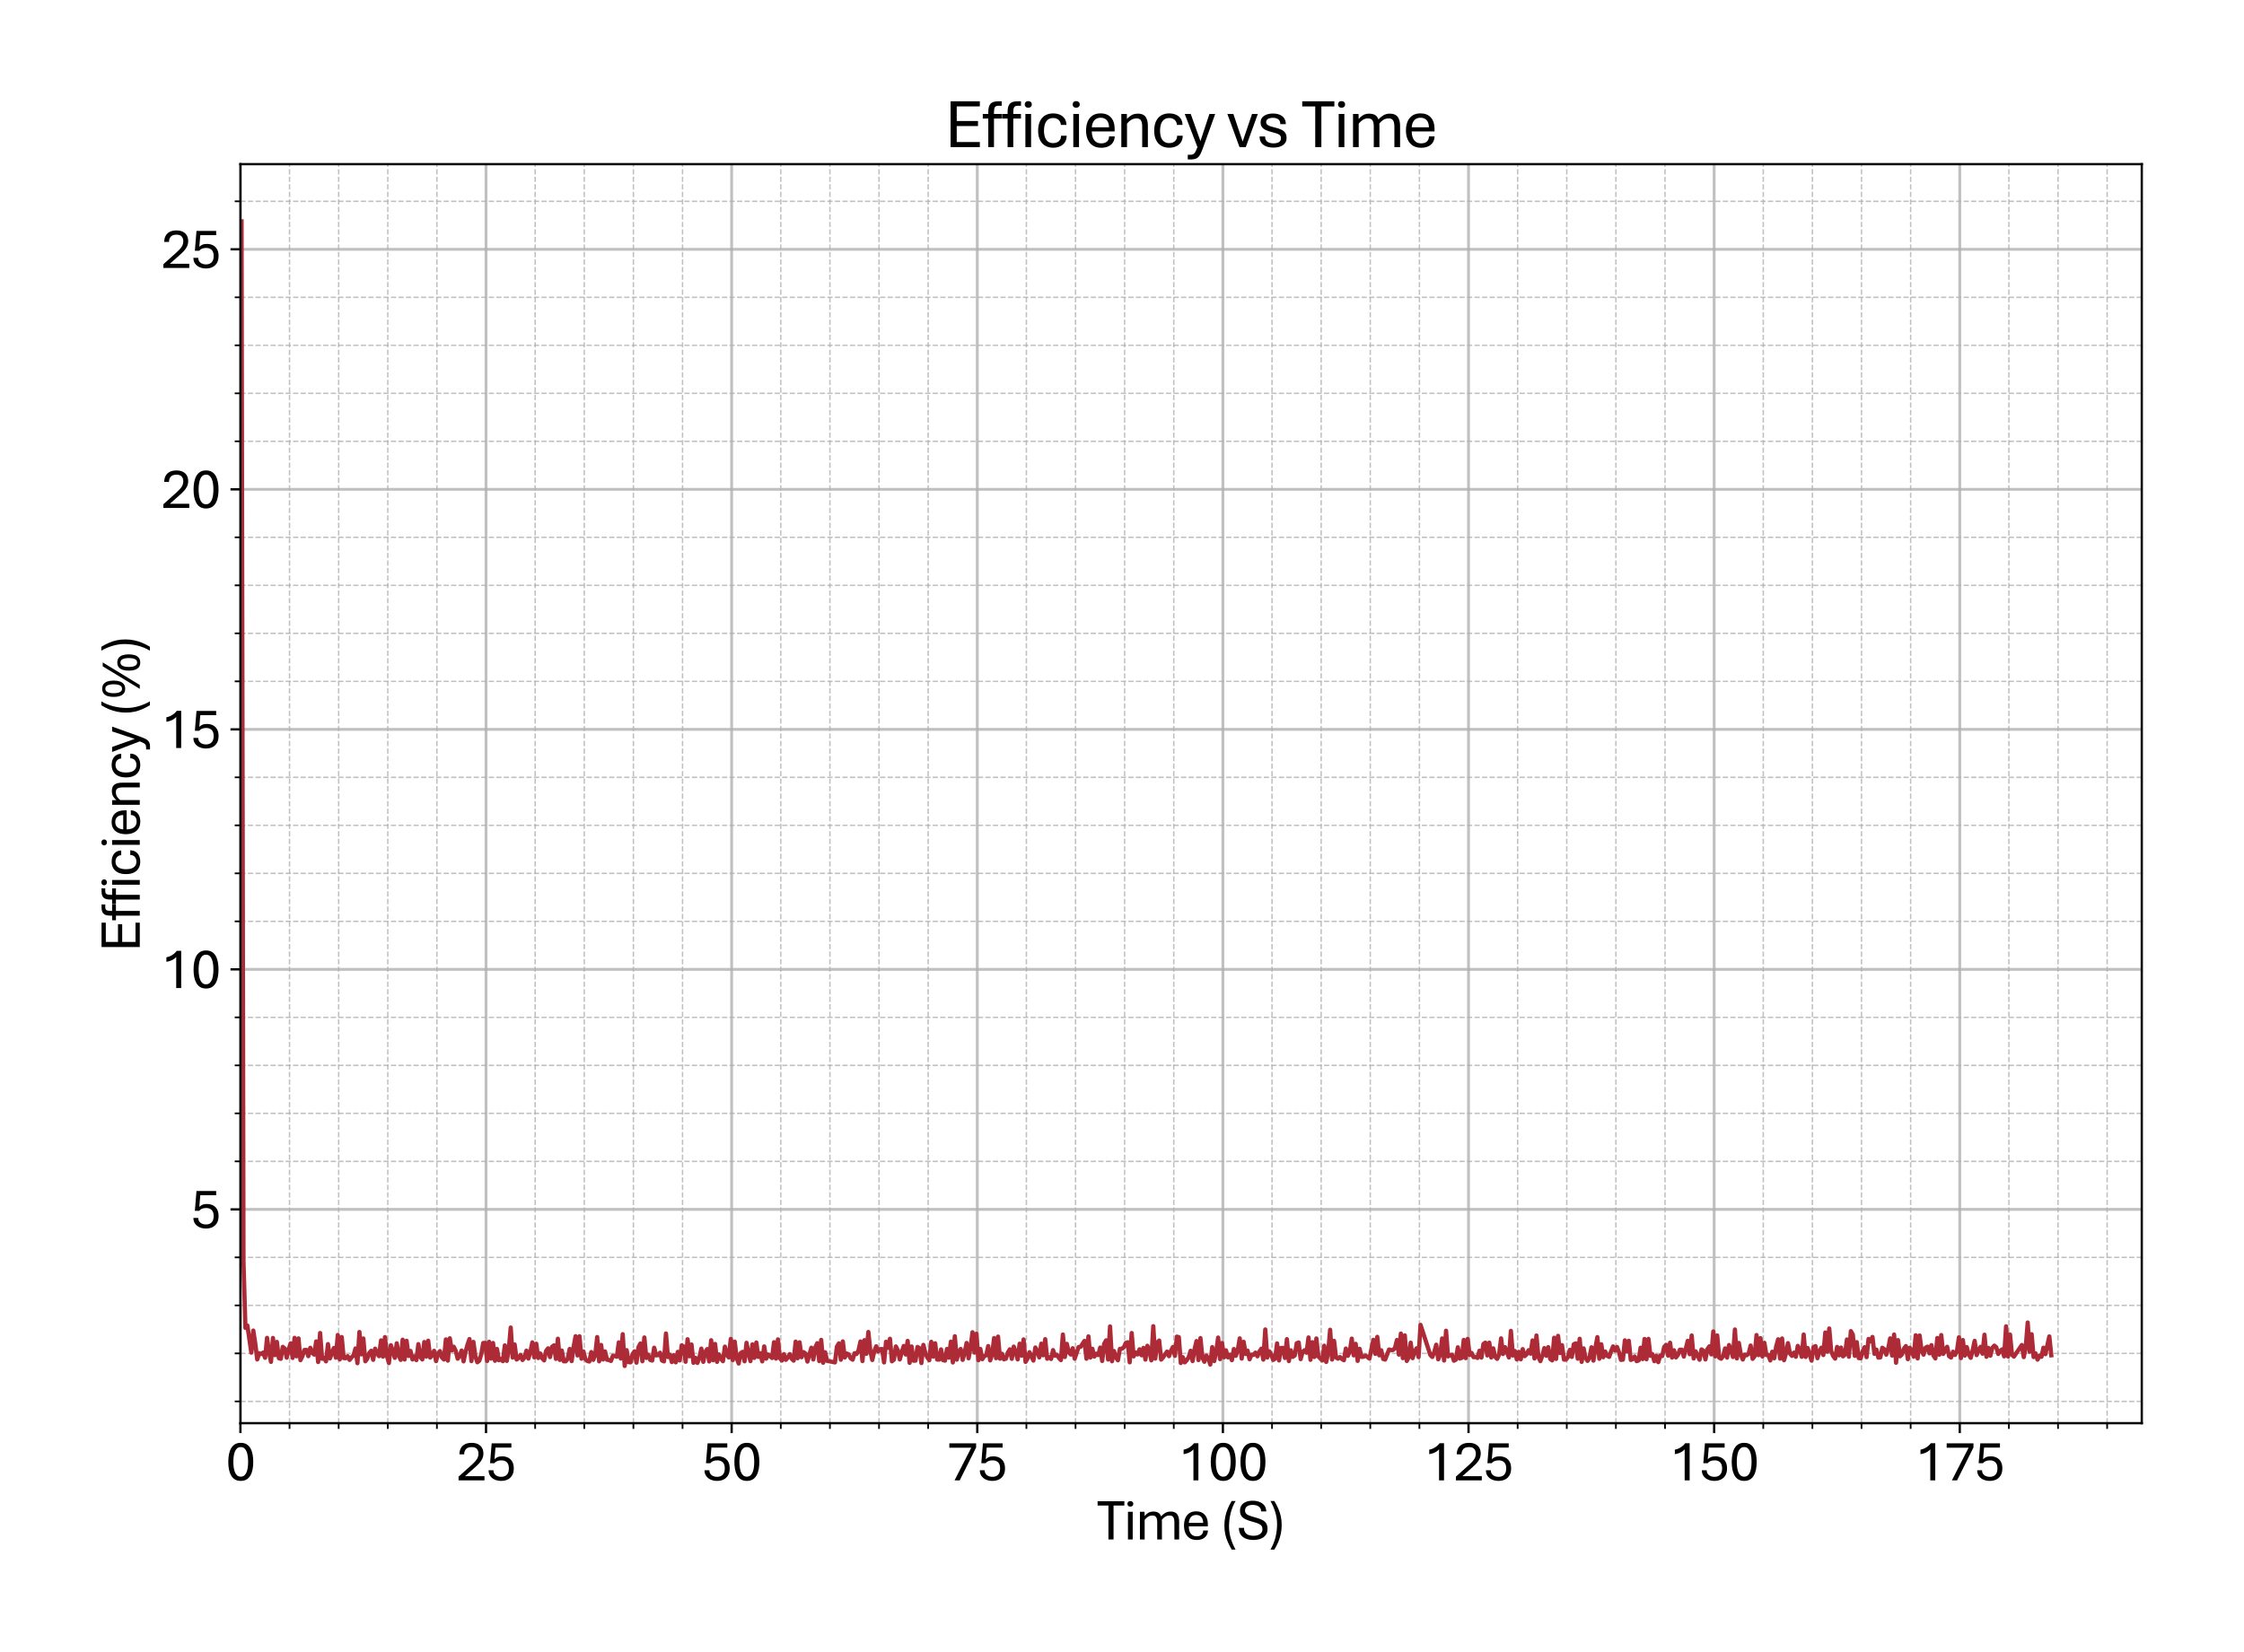 <?xml version="1.0" encoding="utf-8" standalone="no"?>
<!DOCTYPE svg PUBLIC "-//W3C//DTD SVG 1.1//EN"
  "http://www.w3.org/Graphics/SVG/1.1/DTD/svg11.dtd">
<svg xmlns:xlink="http://www.w3.org/1999/xlink" width="790.266pt" height="581.831pt" viewBox="0 0 790.266 581.831" xmlns="http://www.w3.org/2000/svg" version="1.1">
 <defs>
  <style type="text/css">*{stroke-linejoin: round; stroke-linecap: butt}</style>
 </defs>
 <g id="figure_1">
  <g id="patch_1">
   <path d="M 0 581.831 
L 790.266 581.831 
L 790.266 0 
L 0 0 
z
" style="fill: #ffffff"/>
  </g>
  <g id="axes_1">
   <g id="patch_2">
    <path d="M 84.666 501.353 
L 754.266 501.353 
L 754.266 57.833 
L 84.666 57.833 
z
" style="fill: #ffffff"/>
   </g>
   <g id="matplotlib.axis_1">
    <g id="xtick_1">
     <g id="line2d_1">
      <path d="M 84.666 501.353 
L 84.666 57.833 
" clip-path="url(#p7162f0fbb1)" style="fill: none; stroke: #b0b0b0; stroke-opacity: 0.8; stroke-linecap: square"/>
     </g>
     <g id="line2d_2">
      <defs>
       <path id="mba435de5d3" d="M 0 0 
L 0 3.5 
" style="stroke: #000000; stroke-width: 0.8"/>
      </defs>
      <g>
       <use xlink:href="#mba435de5d3" x="84.666" y="501.353" style="stroke: #000000; stroke-width: 0.8"/>
      </g>
     </g>
     <g id="text_1">
      <!-- 0 -->
      <g transform="translate(79.436 521.496) scale(0.2 -0.2)">
       <defs>
        <path id="AptosDisplay-30" d="M 1672 -56 
Q 1291 -56 1028 105 
Q 766 266 605 552 
Q 444 838 372 1216 
Q 300 1594 300 2031 
Q 300 2475 372 2856 
Q 444 3238 605 3525 
Q 766 3813 1028 3973 
Q 1291 4134 1672 4134 
Q 2053 4134 2317 3975 
Q 2581 3816 2742 3527 
Q 2903 3238 2975 2858 
Q 3047 2478 3047 2038 
Q 3047 1597 2975 1217 
Q 2903 838 2742 552 
Q 2581 266 2318 105 
Q 2056 -56 1672 -56 
z
M 1672 409 
Q 1916 409 2073 550 
Q 2231 691 2322 925 
Q 2413 1159 2448 1448 
Q 2484 1738 2484 2038 
Q 2484 2338 2448 2628 
Q 2413 2919 2322 3153 
Q 2231 3388 2073 3527 
Q 1916 3666 1669 3666 
Q 1428 3666 1268 3527 
Q 1109 3388 1020 3153 
Q 931 2919 893 2628 
Q 856 2338 856 2038 
Q 856 1741 893 1450 
Q 931 1159 1020 925 
Q 1109 691 1268 550 
Q 1428 409 1672 409 
z
" transform="scale(0.016)"/>
       </defs>
       <use xlink:href="#AptosDisplay-30"/>
      </g>
     </g>
    </g>
    <g id="xtick_2">
     <g id="line2d_3">
      <path d="M 171.166 501.353 
L 171.166 57.833 
" clip-path="url(#p7162f0fbb1)" style="fill: none; stroke: #b0b0b0; stroke-opacity: 0.8; stroke-linecap: square"/>
     </g>
     <g id="line2d_4">
      <g>
       <use xlink:href="#mba435de5d3" x="171.166" y="501.353" style="stroke: #000000; stroke-width: 0.8"/>
      </g>
     </g>
     <g id="text_2">
      <!-- 25 -->
      <g transform="translate(160.707 521.496) scale(0.2 -0.2)">
       <defs>
        <path id="AptosDisplay-32" d="M 247 0 
L 247 413 
L 1725 1741 
Q 2100 2081 2269 2351 
Q 2438 2622 2438 2938 
Q 2438 3256 2263 3461 
Q 2088 3666 1691 3666 
Q 1247 3666 1055 3439 
Q 863 3213 863 2869 
L 341 2869 
Q 341 3250 491 3534 
Q 641 3819 941 3975 
Q 1241 4131 1691 4131 
Q 2103 4131 2390 3986 
Q 2678 3841 2828 3578 
Q 2978 3316 2978 2959 
Q 2978 2638 2853 2375 
Q 2728 2113 2517 1883 
Q 2306 1653 2044 1425 
L 959 463 
L 3097 463 
L 3097 0 
L 247 0 
z
" transform="scale(0.016)"/>
        <path id="AptosDisplay-35" d="M 1669 -56 
Q 1278 -56 964 83 
Q 650 222 465 483 
Q 281 744 281 1113 
L 816 1113 
Q 816 778 1055 584 
Q 1294 391 1669 391 
Q 2069 391 2291 625 
Q 2513 859 2513 1319 
Q 2513 1772 2291 1989 
Q 2069 2206 1697 2206 
Q 1409 2206 1223 2123 
Q 1038 2041 916 1894 
L 444 1894 
L 622 4078 
L 2788 4078 
L 2788 3613 
L 1041 3613 
L 931 2322 
Q 1044 2453 1251 2550 
Q 1459 2647 1775 2647 
Q 2131 2647 2420 2506 
Q 2709 2366 2881 2072 
Q 3053 1778 3053 1319 
Q 3053 863 2875 558 
Q 2697 253 2384 98 
Q 2072 -56 1669 -56 
z
" transform="scale(0.016)"/>
       </defs>
       <use xlink:href="#AptosDisplay-32"/>
       <use xlink:href="#AptosDisplay-35" x="52.295"/>
      </g>
     </g>
    </g>
    <g id="xtick_3">
     <g id="line2d_5">
      <path d="M 257.666 501.353 
L 257.666 57.833 
" clip-path="url(#p7162f0fbb1)" style="fill: none; stroke: #b0b0b0; stroke-opacity: 0.8; stroke-linecap: square"/>
     </g>
     <g id="line2d_6">
      <g>
       <use xlink:href="#mba435de5d3" x="257.666" y="501.353" style="stroke: #000000; stroke-width: 0.8"/>
      </g>
     </g>
     <g id="text_3">
      <!-- 50 -->
      <g transform="translate(247.207 521.496) scale(0.2 -0.2)">
       <use xlink:href="#AptosDisplay-35"/>
       <use xlink:href="#AptosDisplay-30" x="52.295"/>
      </g>
     </g>
    </g>
    <g id="xtick_4">
     <g id="line2d_7">
      <path d="M 344.167 501.353 
L 344.167 57.833 
" clip-path="url(#p7162f0fbb1)" style="fill: none; stroke: #b0b0b0; stroke-opacity: 0.8; stroke-linecap: square"/>
     </g>
     <g id="line2d_8">
      <g>
       <use xlink:href="#mba435de5d3" x="344.167" y="501.353" style="stroke: #000000; stroke-width: 0.8"/>
      </g>
     </g>
     <g id="text_4">
      <!-- 75 -->
      <g transform="translate(333.707 521.496) scale(0.2 -0.2)">
       <defs>
        <path id="AptosDisplay-37" d="M 766 0 
L 2609 3600 
L 194 3600 
L 194 4078 
L 3141 4078 
L 3141 3622 
L 1334 0 
L 766 0 
z
" transform="scale(0.016)"/>
       </defs>
       <use xlink:href="#AptosDisplay-37"/>
       <use xlink:href="#AptosDisplay-35" x="52.295"/>
      </g>
     </g>
    </g>
    <g id="xtick_5">
     <g id="line2d_9">
      <path d="M 430.667 501.353 
L 430.667 57.833 
" clip-path="url(#p7162f0fbb1)" style="fill: none; stroke: #b0b0b0; stroke-opacity: 0.8; stroke-linecap: square"/>
     </g>
     <g id="line2d_10">
      <g>
       <use xlink:href="#mba435de5d3" x="430.667" y="501.353" style="stroke: #000000; stroke-width: 0.8"/>
      </g>
     </g>
     <g id="text_5">
      <!-- 100 -->
      <g transform="translate(414.978 521.496) scale(0.2 -0.2)">
       <defs>
        <path id="AptosDisplay-31" d="M 1659 0 
L 1659 3425 
Q 1575 3309 1420 3201 
Q 1266 3094 1052 3009 
Q 838 2925 578 2888 
L 578 3381 
Q 834 3425 1057 3540 
Q 1281 3656 1453 3806 
Q 1625 3956 1719 4094 
L 2206 4094 
L 2206 0 
L 1659 0 
z
" transform="scale(0.016)"/>
       </defs>
       <use xlink:href="#AptosDisplay-31"/>
       <use xlink:href="#AptosDisplay-30" x="52.295"/>
       <use xlink:href="#AptosDisplay-30" x="104.59"/>
      </g>
     </g>
    </g>
    <g id="xtick_6">
     <g id="line2d_11">
      <path d="M 517.168 501.353 
L 517.168 57.833 
" clip-path="url(#p7162f0fbb1)" style="fill: none; stroke: #b0b0b0; stroke-opacity: 0.8; stroke-linecap: square"/>
     </g>
     <g id="line2d_12">
      <g>
       <use xlink:href="#mba435de5d3" x="517.168" y="501.353" style="stroke: #000000; stroke-width: 0.8"/>
      </g>
     </g>
     <g id="text_6">
      <!-- 125 -->
      <g transform="translate(501.479 521.496) scale(0.2 -0.2)">
       <use xlink:href="#AptosDisplay-31"/>
       <use xlink:href="#AptosDisplay-32" x="52.295"/>
       <use xlink:href="#AptosDisplay-35" x="104.59"/>
      </g>
     </g>
    </g>
    <g id="xtick_7">
     <g id="line2d_13">
      <path d="M 603.668 501.353 
L 603.668 57.833 
" clip-path="url(#p7162f0fbb1)" style="fill: none; stroke: #b0b0b0; stroke-opacity: 0.8; stroke-linecap: square"/>
     </g>
     <g id="line2d_14">
      <g>
       <use xlink:href="#mba435de5d3" x="603.668" y="501.353" style="stroke: #000000; stroke-width: 0.8"/>
      </g>
     </g>
     <g id="text_7">
      <!-- 150 -->
      <g transform="translate(587.979 521.496) scale(0.2 -0.2)">
       <use xlink:href="#AptosDisplay-31"/>
       <use xlink:href="#AptosDisplay-35" x="52.295"/>
       <use xlink:href="#AptosDisplay-30" x="104.59"/>
      </g>
     </g>
    </g>
    <g id="xtick_8">
     <g id="line2d_15">
      <path d="M 690.168 501.353 
L 690.168 57.833 
" clip-path="url(#p7162f0fbb1)" style="fill: none; stroke: #b0b0b0; stroke-opacity: 0.8; stroke-linecap: square"/>
     </g>
     <g id="line2d_16">
      <g>
       <use xlink:href="#mba435de5d3" x="690.168" y="501.353" style="stroke: #000000; stroke-width: 0.8"/>
      </g>
     </g>
     <g id="text_8">
      <!-- 175 -->
      <g transform="translate(674.479 521.496) scale(0.2 -0.2)">
       <use xlink:href="#AptosDisplay-31"/>
       <use xlink:href="#AptosDisplay-37" x="52.295"/>
       <use xlink:href="#AptosDisplay-35" x="104.59"/>
      </g>
     </g>
    </g>
    <g id="xtick_9">
     <g id="line2d_17">
      <path d="M 101.966 501.353 
L 101.966 57.833 
" clip-path="url(#p7162f0fbb1)" style="fill: none; stroke-dasharray: 1.85,0.8; stroke-dashoffset: 0; stroke: #b0b0b0; stroke-opacity: 0.8; stroke-width: 0.5"/>
     </g>
     <g id="line2d_18">
      <defs>
       <path id="mb5463bbb4d" d="M 0 0 
L 0 2 
" style="stroke: #000000; stroke-width: 0.6"/>
      </defs>
      <g>
       <use xlink:href="#mb5463bbb4d" x="101.966" y="501.353" style="stroke: #000000; stroke-width: 0.6"/>
      </g>
     </g>
    </g>
    <g id="xtick_10">
     <g id="line2d_19">
      <path d="M 119.266 501.353 
L 119.266 57.833 
" clip-path="url(#p7162f0fbb1)" style="fill: none; stroke-dasharray: 1.85,0.8; stroke-dashoffset: 0; stroke: #b0b0b0; stroke-opacity: 0.8; stroke-width: 0.5"/>
     </g>
     <g id="line2d_20">
      <g>
       <use xlink:href="#mb5463bbb4d" x="119.266" y="501.353" style="stroke: #000000; stroke-width: 0.6"/>
      </g>
     </g>
    </g>
    <g id="xtick_11">
     <g id="line2d_21">
      <path d="M 136.566 501.353 
L 136.566 57.833 
" clip-path="url(#p7162f0fbb1)" style="fill: none; stroke-dasharray: 1.85,0.8; stroke-dashoffset: 0; stroke: #b0b0b0; stroke-opacity: 0.8; stroke-width: 0.5"/>
     </g>
     <g id="line2d_22">
      <g>
       <use xlink:href="#mb5463bbb4d" x="136.566" y="501.353" style="stroke: #000000; stroke-width: 0.6"/>
      </g>
     </g>
    </g>
    <g id="xtick_12">
     <g id="line2d_23">
      <path d="M 153.866 501.353 
L 153.866 57.833 
" clip-path="url(#p7162f0fbb1)" style="fill: none; stroke-dasharray: 1.85,0.8; stroke-dashoffset: 0; stroke: #b0b0b0; stroke-opacity: 0.8; stroke-width: 0.5"/>
     </g>
     <g id="line2d_24">
      <g>
       <use xlink:href="#mb5463bbb4d" x="153.866" y="501.353" style="stroke: #000000; stroke-width: 0.6"/>
      </g>
     </g>
    </g>
    <g id="xtick_13">
     <g id="line2d_25">
      <path d="M 188.466 501.353 
L 188.466 57.833 
" clip-path="url(#p7162f0fbb1)" style="fill: none; stroke-dasharray: 1.85,0.8; stroke-dashoffset: 0; stroke: #b0b0b0; stroke-opacity: 0.8; stroke-width: 0.5"/>
     </g>
     <g id="line2d_26">
      <g>
       <use xlink:href="#mb5463bbb4d" x="188.466" y="501.353" style="stroke: #000000; stroke-width: 0.6"/>
      </g>
     </g>
    </g>
    <g id="xtick_14">
     <g id="line2d_27">
      <path d="M 205.766 501.353 
L 205.766 57.833 
" clip-path="url(#p7162f0fbb1)" style="fill: none; stroke-dasharray: 1.85,0.8; stroke-dashoffset: 0; stroke: #b0b0b0; stroke-opacity: 0.8; stroke-width: 0.5"/>
     </g>
     <g id="line2d_28">
      <g>
       <use xlink:href="#mb5463bbb4d" x="205.766" y="501.353" style="stroke: #000000; stroke-width: 0.6"/>
      </g>
     </g>
    </g>
    <g id="xtick_15">
     <g id="line2d_29">
      <path d="M 223.066 501.353 
L 223.066 57.833 
" clip-path="url(#p7162f0fbb1)" style="fill: none; stroke-dasharray: 1.85,0.8; stroke-dashoffset: 0; stroke: #b0b0b0; stroke-opacity: 0.8; stroke-width: 0.5"/>
     </g>
     <g id="line2d_30">
      <g>
       <use xlink:href="#mb5463bbb4d" x="223.066" y="501.353" style="stroke: #000000; stroke-width: 0.6"/>
      </g>
     </g>
    </g>
    <g id="xtick_16">
     <g id="line2d_31">
      <path d="M 240.366 501.353 
L 240.366 57.833 
" clip-path="url(#p7162f0fbb1)" style="fill: none; stroke-dasharray: 1.85,0.8; stroke-dashoffset: 0; stroke: #b0b0b0; stroke-opacity: 0.8; stroke-width: 0.5"/>
     </g>
     <g id="line2d_32">
      <g>
       <use xlink:href="#mb5463bbb4d" x="240.366" y="501.353" style="stroke: #000000; stroke-width: 0.6"/>
      </g>
     </g>
    </g>
    <g id="xtick_17">
     <g id="line2d_33">
      <path d="M 274.967 501.353 
L 274.967 57.833 
" clip-path="url(#p7162f0fbb1)" style="fill: none; stroke-dasharray: 1.85,0.8; stroke-dashoffset: 0; stroke: #b0b0b0; stroke-opacity: 0.8; stroke-width: 0.5"/>
     </g>
     <g id="line2d_34">
      <g>
       <use xlink:href="#mb5463bbb4d" x="274.967" y="501.353" style="stroke: #000000; stroke-width: 0.6"/>
      </g>
     </g>
    </g>
    <g id="xtick_18">
     <g id="line2d_35">
      <path d="M 292.267 501.353 
L 292.267 57.833 
" clip-path="url(#p7162f0fbb1)" style="fill: none; stroke-dasharray: 1.85,0.8; stroke-dashoffset: 0; stroke: #b0b0b0; stroke-opacity: 0.8; stroke-width: 0.5"/>
     </g>
     <g id="line2d_36">
      <g>
       <use xlink:href="#mb5463bbb4d" x="292.267" y="501.353" style="stroke: #000000; stroke-width: 0.6"/>
      </g>
     </g>
    </g>
    <g id="xtick_19">
     <g id="line2d_37">
      <path d="M 309.567 501.353 
L 309.567 57.833 
" clip-path="url(#p7162f0fbb1)" style="fill: none; stroke-dasharray: 1.85,0.8; stroke-dashoffset: 0; stroke: #b0b0b0; stroke-opacity: 0.8; stroke-width: 0.5"/>
     </g>
     <g id="line2d_38">
      <g>
       <use xlink:href="#mb5463bbb4d" x="309.567" y="501.353" style="stroke: #000000; stroke-width: 0.6"/>
      </g>
     </g>
    </g>
    <g id="xtick_20">
     <g id="line2d_39">
      <path d="M 326.867 501.353 
L 326.867 57.833 
" clip-path="url(#p7162f0fbb1)" style="fill: none; stroke-dasharray: 1.85,0.8; stroke-dashoffset: 0; stroke: #b0b0b0; stroke-opacity: 0.8; stroke-width: 0.5"/>
     </g>
     <g id="line2d_40">
      <g>
       <use xlink:href="#mb5463bbb4d" x="326.867" y="501.353" style="stroke: #000000; stroke-width: 0.6"/>
      </g>
     </g>
    </g>
    <g id="xtick_21">
     <g id="line2d_41">
      <path d="M 361.467 501.353 
L 361.467 57.833 
" clip-path="url(#p7162f0fbb1)" style="fill: none; stroke-dasharray: 1.85,0.8; stroke-dashoffset: 0; stroke: #b0b0b0; stroke-opacity: 0.8; stroke-width: 0.5"/>
     </g>
     <g id="line2d_42">
      <g>
       <use xlink:href="#mb5463bbb4d" x="361.467" y="501.353" style="stroke: #000000; stroke-width: 0.6"/>
      </g>
     </g>
    </g>
    <g id="xtick_22">
     <g id="line2d_43">
      <path d="M 378.767 501.353 
L 378.767 57.833 
" clip-path="url(#p7162f0fbb1)" style="fill: none; stroke-dasharray: 1.85,0.8; stroke-dashoffset: 0; stroke: #b0b0b0; stroke-opacity: 0.8; stroke-width: 0.5"/>
     </g>
     <g id="line2d_44">
      <g>
       <use xlink:href="#mb5463bbb4d" x="378.767" y="501.353" style="stroke: #000000; stroke-width: 0.6"/>
      </g>
     </g>
    </g>
    <g id="xtick_23">
     <g id="line2d_45">
      <path d="M 396.067 501.353 
L 396.067 57.833 
" clip-path="url(#p7162f0fbb1)" style="fill: none; stroke-dasharray: 1.85,0.8; stroke-dashoffset: 0; stroke: #b0b0b0; stroke-opacity: 0.8; stroke-width: 0.5"/>
     </g>
     <g id="line2d_46">
      <g>
       <use xlink:href="#mb5463bbb4d" x="396.067" y="501.353" style="stroke: #000000; stroke-width: 0.6"/>
      </g>
     </g>
    </g>
    <g id="xtick_24">
     <g id="line2d_47">
      <path d="M 413.367 501.353 
L 413.367 57.833 
" clip-path="url(#p7162f0fbb1)" style="fill: none; stroke-dasharray: 1.85,0.8; stroke-dashoffset: 0; stroke: #b0b0b0; stroke-opacity: 0.8; stroke-width: 0.5"/>
     </g>
     <g id="line2d_48">
      <g>
       <use xlink:href="#mb5463bbb4d" x="413.367" y="501.353" style="stroke: #000000; stroke-width: 0.6"/>
      </g>
     </g>
    </g>
    <g id="xtick_25">
     <g id="line2d_49">
      <path d="M 447.967 501.353 
L 447.967 57.833 
" clip-path="url(#p7162f0fbb1)" style="fill: none; stroke-dasharray: 1.85,0.8; stroke-dashoffset: 0; stroke: #b0b0b0; stroke-opacity: 0.8; stroke-width: 0.5"/>
     </g>
     <g id="line2d_50">
      <g>
       <use xlink:href="#mb5463bbb4d" x="447.967" y="501.353" style="stroke: #000000; stroke-width: 0.6"/>
      </g>
     </g>
    </g>
    <g id="xtick_26">
     <g id="line2d_51">
      <path d="M 465.267 501.353 
L 465.267 57.833 
" clip-path="url(#p7162f0fbb1)" style="fill: none; stroke-dasharray: 1.85,0.8; stroke-dashoffset: 0; stroke: #b0b0b0; stroke-opacity: 0.8; stroke-width: 0.5"/>
     </g>
     <g id="line2d_52">
      <g>
       <use xlink:href="#mb5463bbb4d" x="465.267" y="501.353" style="stroke: #000000; stroke-width: 0.6"/>
      </g>
     </g>
    </g>
    <g id="xtick_27">
     <g id="line2d_53">
      <path d="M 482.567 501.353 
L 482.567 57.833 
" clip-path="url(#p7162f0fbb1)" style="fill: none; stroke-dasharray: 1.85,0.8; stroke-dashoffset: 0; stroke: #b0b0b0; stroke-opacity: 0.8; stroke-width: 0.5"/>
     </g>
     <g id="line2d_54">
      <g>
       <use xlink:href="#mb5463bbb4d" x="482.567" y="501.353" style="stroke: #000000; stroke-width: 0.6"/>
      </g>
     </g>
    </g>
    <g id="xtick_28">
     <g id="line2d_55">
      <path d="M 499.868 501.353 
L 499.868 57.833 
" clip-path="url(#p7162f0fbb1)" style="fill: none; stroke-dasharray: 1.85,0.8; stroke-dashoffset: 0; stroke: #b0b0b0; stroke-opacity: 0.8; stroke-width: 0.5"/>
     </g>
     <g id="line2d_56">
      <g>
       <use xlink:href="#mb5463bbb4d" x="499.868" y="501.353" style="stroke: #000000; stroke-width: 0.6"/>
      </g>
     </g>
    </g>
    <g id="xtick_29">
     <g id="line2d_57">
      <path d="M 534.468 501.353 
L 534.468 57.833 
" clip-path="url(#p7162f0fbb1)" style="fill: none; stroke-dasharray: 1.85,0.8; stroke-dashoffset: 0; stroke: #b0b0b0; stroke-opacity: 0.8; stroke-width: 0.5"/>
     </g>
     <g id="line2d_58">
      <g>
       <use xlink:href="#mb5463bbb4d" x="534.468" y="501.353" style="stroke: #000000; stroke-width: 0.6"/>
      </g>
     </g>
    </g>
    <g id="xtick_30">
     <g id="line2d_59">
      <path d="M 551.768 501.353 
L 551.768 57.833 
" clip-path="url(#p7162f0fbb1)" style="fill: none; stroke-dasharray: 1.85,0.8; stroke-dashoffset: 0; stroke: #b0b0b0; stroke-opacity: 0.8; stroke-width: 0.5"/>
     </g>
     <g id="line2d_60">
      <g>
       <use xlink:href="#mb5463bbb4d" x="551.768" y="501.353" style="stroke: #000000; stroke-width: 0.6"/>
      </g>
     </g>
    </g>
    <g id="xtick_31">
     <g id="line2d_61">
      <path d="M 569.068 501.353 
L 569.068 57.833 
" clip-path="url(#p7162f0fbb1)" style="fill: none; stroke-dasharray: 1.85,0.8; stroke-dashoffset: 0; stroke: #b0b0b0; stroke-opacity: 0.8; stroke-width: 0.5"/>
     </g>
     <g id="line2d_62">
      <g>
       <use xlink:href="#mb5463bbb4d" x="569.068" y="501.353" style="stroke: #000000; stroke-width: 0.6"/>
      </g>
     </g>
    </g>
    <g id="xtick_32">
     <g id="line2d_63">
      <path d="M 586.368 501.353 
L 586.368 57.833 
" clip-path="url(#p7162f0fbb1)" style="fill: none; stroke-dasharray: 1.85,0.8; stroke-dashoffset: 0; stroke: #b0b0b0; stroke-opacity: 0.8; stroke-width: 0.5"/>
     </g>
     <g id="line2d_64">
      <g>
       <use xlink:href="#mb5463bbb4d" x="586.368" y="501.353" style="stroke: #000000; stroke-width: 0.6"/>
      </g>
     </g>
    </g>
    <g id="xtick_33">
     <g id="line2d_65">
      <path d="M 620.968 501.353 
L 620.968 57.833 
" clip-path="url(#p7162f0fbb1)" style="fill: none; stroke-dasharray: 1.85,0.8; stroke-dashoffset: 0; stroke: #b0b0b0; stroke-opacity: 0.8; stroke-width: 0.5"/>
     </g>
     <g id="line2d_66">
      <g>
       <use xlink:href="#mb5463bbb4d" x="620.968" y="501.353" style="stroke: #000000; stroke-width: 0.6"/>
      </g>
     </g>
    </g>
    <g id="xtick_34">
     <g id="line2d_67">
      <path d="M 638.268 501.353 
L 638.268 57.833 
" clip-path="url(#p7162f0fbb1)" style="fill: none; stroke-dasharray: 1.85,0.8; stroke-dashoffset: 0; stroke: #b0b0b0; stroke-opacity: 0.8; stroke-width: 0.5"/>
     </g>
     <g id="line2d_68">
      <g>
       <use xlink:href="#mb5463bbb4d" x="638.268" y="501.353" style="stroke: #000000; stroke-width: 0.6"/>
      </g>
     </g>
    </g>
    <g id="xtick_35">
     <g id="line2d_69">
      <path d="M 655.568 501.353 
L 655.568 57.833 
" clip-path="url(#p7162f0fbb1)" style="fill: none; stroke-dasharray: 1.85,0.8; stroke-dashoffset: 0; stroke: #b0b0b0; stroke-opacity: 0.8; stroke-width: 0.5"/>
     </g>
     <g id="line2d_70">
      <g>
       <use xlink:href="#mb5463bbb4d" x="655.568" y="501.353" style="stroke: #000000; stroke-width: 0.6"/>
      </g>
     </g>
    </g>
    <g id="xtick_36">
     <g id="line2d_71">
      <path d="M 672.868 501.353 
L 672.868 57.833 
" clip-path="url(#p7162f0fbb1)" style="fill: none; stroke-dasharray: 1.85,0.8; stroke-dashoffset: 0; stroke: #b0b0b0; stroke-opacity: 0.8; stroke-width: 0.5"/>
     </g>
     <g id="line2d_72">
      <g>
       <use xlink:href="#mb5463bbb4d" x="672.868" y="501.353" style="stroke: #000000; stroke-width: 0.6"/>
      </g>
     </g>
    </g>
    <g id="xtick_37">
     <g id="line2d_73">
      <path d="M 707.469 501.353 
L 707.469 57.833 
" clip-path="url(#p7162f0fbb1)" style="fill: none; stroke-dasharray: 1.85,0.8; stroke-dashoffset: 0; stroke: #b0b0b0; stroke-opacity: 0.8; stroke-width: 0.5"/>
     </g>
     <g id="line2d_74">
      <g>
       <use xlink:href="#mb5463bbb4d" x="707.469" y="501.353" style="stroke: #000000; stroke-width: 0.6"/>
      </g>
     </g>
    </g>
    <g id="xtick_38">
     <g id="line2d_75">
      <path d="M 724.769 501.353 
L 724.769 57.833 
" clip-path="url(#p7162f0fbb1)" style="fill: none; stroke-dasharray: 1.85,0.8; stroke-dashoffset: 0; stroke: #b0b0b0; stroke-opacity: 0.8; stroke-width: 0.5"/>
     </g>
     <g id="line2d_76">
      <g>
       <use xlink:href="#mb5463bbb4d" x="724.769" y="501.353" style="stroke: #000000; stroke-width: 0.6"/>
      </g>
     </g>
    </g>
    <g id="xtick_39">
     <g id="line2d_77">
      <path d="M 742.069 501.353 
L 742.069 57.833 
" clip-path="url(#p7162f0fbb1)" style="fill: none; stroke-dasharray: 1.85,0.8; stroke-dashoffset: 0; stroke: #b0b0b0; stroke-opacity: 0.8; stroke-width: 0.5"/>
     </g>
     <g id="line2d_78">
      <g>
       <use xlink:href="#mb5463bbb4d" x="742.069" y="501.353" style="stroke: #000000; stroke-width: 0.6"/>
      </g>
     </g>
    </g>
    <g id="text_9">
     <!-- Time (S) -->
     <g transform="translate(386.375 542.306) scale(0.2 -0.2)">
      <defs>
       <path id="AptosDisplay-54" d="M 1244 0 
L 1244 3734 
L 50 3734 
L 50 4206 
L 2997 4206 
L 2997 3734 
L 1806 3734 
L 1806 0 
L 1244 0 
z
" transform="scale(0.016)"/>
       <path id="AptosDisplay-69" d="M 413 0 
L 413 3044 
L 934 3044 
L 934 0 
L 413 0 
z
M 675 3616 
Q 525 3616 437 3702 
Q 350 3788 350 3919 
Q 350 4050 437 4136 
Q 525 4222 675 4222 
Q 822 4222 912 4136 
Q 1003 4050 1003 3919 
Q 1003 3788 912 3702 
Q 822 3616 675 3616 
z
" transform="scale(0.016)"/>
       <path id="AptosDisplay-6d" d="M 413 0 
L 413 3044 
L 919 3044 
L 931 2575 
Q 1063 2756 1303 2914 
Q 1544 3072 1903 3072 
Q 2403 3072 2618 2778 
Q 2834 2484 2834 1963 
L 2834 0 
L 2316 0 
L 2316 1891 
Q 2316 2106 2275 2275 
Q 2234 2444 2120 2539 
Q 2006 2634 1788 2634 
Q 1488 2634 1277 2482 
Q 1066 2331 934 2156 
L 934 0 
L 413 0 
z
M 4206 0 
L 4206 1891 
Q 4206 2106 4164 2275 
Q 4122 2444 4009 2539 
Q 3897 2634 3681 2634 
Q 3381 2634 3165 2484 
Q 2950 2334 2822 2159 
L 2744 2544 
Q 2916 2741 3175 2906 
Q 3434 3072 3800 3072 
Q 4291 3072 4509 2778 
Q 4728 2484 4728 1963 
L 4728 0 
L 4206 0 
z
" transform="scale(0.016)"/>
       <path id="AptosDisplay-65" d="M 1663 -56 
Q 1188 -56 878 151 
Q 569 359 417 717 
Q 266 1075 266 1522 
Q 266 1988 412 2342 
Q 559 2697 857 2897 
Q 1156 3097 1606 3097 
Q 2209 3097 2550 2722 
Q 2891 2347 2891 1644 
Q 2891 1597 2889 1533 
Q 2888 1469 2881 1441 
L 791 1441 
Q 794 1144 881 895 
Q 969 647 1161 497 
Q 1353 347 1663 347 
Q 1997 347 2183 511 
Q 2369 675 2378 984 
L 2894 984 
Q 2884 663 2732 430 
Q 2581 197 2309 70 
Q 2038 -56 1663 -56 
z
M 794 1822 
L 2375 1822 
Q 2366 2247 2166 2472 
Q 1966 2697 1606 2697 
Q 1241 2697 1036 2473 
Q 831 2250 794 1822 
z
" transform="scale(0.016)"/>
       <path id="AptosDisplay-20" transform="scale(0.016)"/>
       <path id="AptosDisplay-28" d="M 1219 -1116 
Q 969 -678 787 -267 
Q 606 144 511 581 
Q 416 1019 416 1528 
Q 416 2028 509 2486 
Q 603 2944 783 3378 
Q 963 3813 1219 4231 
L 1647 4231 
Q 1278 3600 1101 2886 
Q 925 2172 925 1428 
Q 925 766 1125 103 
Q 1325 -559 1647 -1116 
L 1219 -1116 
z
" transform="scale(0.016)"/>
       <path id="AptosDisplay-53" d="M 1778 -56 
Q 1328 -56 962 81 
Q 597 219 384 512 
Q 172 806 172 1275 
L 734 1275 
Q 738 941 883 750 
Q 1028 559 1267 481 
Q 1506 403 1794 403 
Q 2063 403 2283 483 
Q 2503 563 2634 723 
Q 2766 884 2766 1134 
Q 2766 1356 2662 1497 
Q 2559 1638 2321 1742 
Q 2084 1847 1678 1950 
Q 1203 2075 897 2223 
Q 591 2372 442 2594 
Q 294 2816 294 3156 
Q 294 3516 462 3761 
Q 631 4006 945 4134 
Q 1259 4263 1697 4263 
Q 2103 4263 2440 4131 
Q 2778 4000 2979 3737 
Q 3181 3475 3181 3084 
L 2616 3084 
Q 2622 3441 2356 3623 
Q 2091 3806 1700 3806 
Q 1300 3806 1073 3645 
Q 847 3484 847 3175 
Q 847 2991 944 2867 
Q 1041 2744 1280 2644 
Q 1519 2544 1941 2434 
Q 2428 2303 2731 2153 
Q 3034 2003 3178 1768 
Q 3322 1534 3322 1153 
Q 3322 747 3117 480 
Q 2913 213 2564 78 
Q 2216 -56 1778 -56 
z
" transform="scale(0.016)"/>
       <path id="AptosDisplay-29" d="M 234 -1116 
Q 609 -481 786 233 
Q 963 947 963 1694 
Q 963 2356 759 3015 
Q 556 3675 234 4231 
L 663 4231 
Q 919 3800 1098 3389 
Q 1278 2978 1373 2540 
Q 1469 2103 1469 1594 
Q 1469 1094 1375 634 
Q 1281 175 1100 -259 
Q 919 -694 663 -1116 
L 234 -1116 
z
" transform="scale(0.016)"/>
      </defs>
      <use xlink:href="#AptosDisplay-54"/>
      <use xlink:href="#AptosDisplay-69" x="47.705"/>
      <use xlink:href="#AptosDisplay-6d" x="68.75"/>
      <use xlink:href="#AptosDisplay-65" x="148.73"/>
      <use xlink:href="#AptosDisplay-20" x="198.145"/>
      <use xlink:href="#AptosDisplay-28" x="217.432"/>
      <use xlink:href="#AptosDisplay-53" x="246.875"/>
      <use xlink:href="#AptosDisplay-29" x="301.465"/>
     </g>
    </g>
   </g>
   <g id="matplotlib.axis_2">
    <g id="ytick_1">
     <g id="line2d_79">
      <path d="M 84.666 426.029 
L 754.266 426.029 
" clip-path="url(#p7162f0fbb1)" style="fill: none; stroke: #b0b0b0; stroke-opacity: 0.8; stroke-linecap: square"/>
     </g>
     <g id="line2d_80">
      <defs>
       <path id="m4389d871f3" d="M 0 0 
L -3.5 0 
" style="stroke: #000000; stroke-width: 0.8"/>
      </defs>
      <g>
       <use xlink:href="#m4389d871f3" x="84.666" y="426.029" style="stroke: #000000; stroke-width: 0.8"/>
      </g>
     </g>
     <g id="text_10">
      <!-- 5 -->
      <g transform="translate(67.206 432.601) scale(0.2 -0.2)">
       <use xlink:href="#AptosDisplay-35"/>
      </g>
     </g>
    </g>
    <g id="ytick_2">
     <g id="line2d_81">
      <path d="M 84.666 341.478 
L 754.266 341.478 
" clip-path="url(#p7162f0fbb1)" style="fill: none; stroke: #b0b0b0; stroke-opacity: 0.8; stroke-linecap: square"/>
     </g>
     <g id="line2d_82">
      <g>
       <use xlink:href="#m4389d871f3" x="84.666" y="341.478" style="stroke: #000000; stroke-width: 0.8"/>
      </g>
     </g>
     <g id="text_11">
      <!-- 10 -->
      <g transform="translate(56.747 348.05) scale(0.2 -0.2)">
       <use xlink:href="#AptosDisplay-31"/>
       <use xlink:href="#AptosDisplay-30" x="52.295"/>
      </g>
     </g>
    </g>
    <g id="ytick_3">
     <g id="line2d_83">
      <path d="M 84.666 256.927 
L 754.266 256.927 
" clip-path="url(#p7162f0fbb1)" style="fill: none; stroke: #b0b0b0; stroke-opacity: 0.8; stroke-linecap: square"/>
     </g>
     <g id="line2d_84">
      <g>
       <use xlink:href="#m4389d871f3" x="84.666" y="256.927" style="stroke: #000000; stroke-width: 0.8"/>
      </g>
     </g>
     <g id="text_12">
      <!-- 15 -->
      <g transform="translate(56.747 263.499) scale(0.2 -0.2)">
       <use xlink:href="#AptosDisplay-31"/>
       <use xlink:href="#AptosDisplay-35" x="52.295"/>
      </g>
     </g>
    </g>
    <g id="ytick_4">
     <g id="line2d_85">
      <path d="M 84.666 172.375 
L 754.266 172.375 
" clip-path="url(#p7162f0fbb1)" style="fill: none; stroke: #b0b0b0; stroke-opacity: 0.8; stroke-linecap: square"/>
     </g>
     <g id="line2d_86">
      <g>
       <use xlink:href="#m4389d871f3" x="84.666" y="172.375" style="stroke: #000000; stroke-width: 0.8"/>
      </g>
     </g>
     <g id="text_13">
      <!-- 20 -->
      <g transform="translate(56.747 178.947) scale(0.2 -0.2)">
       <use xlink:href="#AptosDisplay-32"/>
       <use xlink:href="#AptosDisplay-30" x="52.295"/>
      </g>
     </g>
    </g>
    <g id="ytick_5">
     <g id="line2d_87">
      <path d="M 84.666 87.824 
L 754.266 87.824 
" clip-path="url(#p7162f0fbb1)" style="fill: none; stroke: #b0b0b0; stroke-opacity: 0.8; stroke-linecap: square"/>
     </g>
     <g id="line2d_88">
      <g>
       <use xlink:href="#m4389d871f3" x="84.666" y="87.824" style="stroke: #000000; stroke-width: 0.8"/>
      </g>
     </g>
     <g id="text_14">
      <!-- 25 -->
      <g transform="translate(56.747 94.396) scale(0.2 -0.2)">
       <use xlink:href="#AptosDisplay-32"/>
       <use xlink:href="#AptosDisplay-35" x="52.295"/>
      </g>
     </g>
    </g>
    <g id="ytick_6">
     <g id="line2d_89">
      <path d="M 84.666 493.67 
L 754.266 493.67 
" clip-path="url(#p7162f0fbb1)" style="fill: none; stroke-dasharray: 1.85,0.8; stroke-dashoffset: 0; stroke: #b0b0b0; stroke-opacity: 0.8; stroke-width: 0.5"/>
     </g>
     <g id="line2d_90">
      <defs>
       <path id="m0d6f4256e8" d="M 0 0 
L -2 0 
" style="stroke: #000000; stroke-width: 0.6"/>
      </defs>
      <g>
       <use xlink:href="#m0d6f4256e8" x="84.666" y="493.67" style="stroke: #000000; stroke-width: 0.6"/>
      </g>
     </g>
    </g>
    <g id="ytick_7">
     <g id="line2d_91">
      <path d="M 84.666 476.76 
L 754.266 476.76 
" clip-path="url(#p7162f0fbb1)" style="fill: none; stroke-dasharray: 1.85,0.8; stroke-dashoffset: 0; stroke: #b0b0b0; stroke-opacity: 0.8; stroke-width: 0.5"/>
     </g>
     <g id="line2d_92">
      <g>
       <use xlink:href="#m0d6f4256e8" x="84.666" y="476.76" style="stroke: #000000; stroke-width: 0.6"/>
      </g>
     </g>
    </g>
    <g id="ytick_8">
     <g id="line2d_93">
      <path d="M 84.666 459.85 
L 754.266 459.85 
" clip-path="url(#p7162f0fbb1)" style="fill: none; stroke-dasharray: 1.85,0.8; stroke-dashoffset: 0; stroke: #b0b0b0; stroke-opacity: 0.8; stroke-width: 0.5"/>
     </g>
     <g id="line2d_94">
      <g>
       <use xlink:href="#m0d6f4256e8" x="84.666" y="459.85" style="stroke: #000000; stroke-width: 0.6"/>
      </g>
     </g>
    </g>
    <g id="ytick_9">
     <g id="line2d_95">
      <path d="M 84.666 442.939 
L 754.266 442.939 
" clip-path="url(#p7162f0fbb1)" style="fill: none; stroke-dasharray: 1.85,0.8; stroke-dashoffset: 0; stroke: #b0b0b0; stroke-opacity: 0.8; stroke-width: 0.5"/>
     </g>
     <g id="line2d_96">
      <g>
       <use xlink:href="#m0d6f4256e8" x="84.666" y="442.939" style="stroke: #000000; stroke-width: 0.6"/>
      </g>
     </g>
    </g>
    <g id="ytick_10">
     <g id="line2d_97">
      <path d="M 84.666 409.119 
L 754.266 409.119 
" clip-path="url(#p7162f0fbb1)" style="fill: none; stroke-dasharray: 1.85,0.8; stroke-dashoffset: 0; stroke: #b0b0b0; stroke-opacity: 0.8; stroke-width: 0.5"/>
     </g>
     <g id="line2d_98">
      <g>
       <use xlink:href="#m0d6f4256e8" x="84.666" y="409.119" style="stroke: #000000; stroke-width: 0.6"/>
      </g>
     </g>
    </g>
    <g id="ytick_11">
     <g id="line2d_99">
      <path d="M 84.666 392.209 
L 754.266 392.209 
" clip-path="url(#p7162f0fbb1)" style="fill: none; stroke-dasharray: 1.85,0.8; stroke-dashoffset: 0; stroke: #b0b0b0; stroke-opacity: 0.8; stroke-width: 0.5"/>
     </g>
     <g id="line2d_100">
      <g>
       <use xlink:href="#m0d6f4256e8" x="84.666" y="392.209" style="stroke: #000000; stroke-width: 0.6"/>
      </g>
     </g>
    </g>
    <g id="ytick_12">
     <g id="line2d_101">
      <path d="M 84.666 375.298 
L 754.266 375.298 
" clip-path="url(#p7162f0fbb1)" style="fill: none; stroke-dasharray: 1.85,0.8; stroke-dashoffset: 0; stroke: #b0b0b0; stroke-opacity: 0.8; stroke-width: 0.5"/>
     </g>
     <g id="line2d_102">
      <g>
       <use xlink:href="#m0d6f4256e8" x="84.666" y="375.298" style="stroke: #000000; stroke-width: 0.6"/>
      </g>
     </g>
    </g>
    <g id="ytick_13">
     <g id="line2d_103">
      <path d="M 84.666 358.388 
L 754.266 358.388 
" clip-path="url(#p7162f0fbb1)" style="fill: none; stroke-dasharray: 1.85,0.8; stroke-dashoffset: 0; stroke: #b0b0b0; stroke-opacity: 0.8; stroke-width: 0.5"/>
     </g>
     <g id="line2d_104">
      <g>
       <use xlink:href="#m0d6f4256e8" x="84.666" y="358.388" style="stroke: #000000; stroke-width: 0.6"/>
      </g>
     </g>
    </g>
    <g id="ytick_14">
     <g id="line2d_105">
      <path d="M 84.666 324.568 
L 754.266 324.568 
" clip-path="url(#p7162f0fbb1)" style="fill: none; stroke-dasharray: 1.85,0.8; stroke-dashoffset: 0; stroke: #b0b0b0; stroke-opacity: 0.8; stroke-width: 0.5"/>
     </g>
     <g id="line2d_106">
      <g>
       <use xlink:href="#m0d6f4256e8" x="84.666" y="324.568" style="stroke: #000000; stroke-width: 0.6"/>
      </g>
     </g>
    </g>
    <g id="ytick_15">
     <g id="line2d_107">
      <path d="M 84.666 307.657 
L 754.266 307.657 
" clip-path="url(#p7162f0fbb1)" style="fill: none; stroke-dasharray: 1.85,0.8; stroke-dashoffset: 0; stroke: #b0b0b0; stroke-opacity: 0.8; stroke-width: 0.5"/>
     </g>
     <g id="line2d_108">
      <g>
       <use xlink:href="#m0d6f4256e8" x="84.666" y="307.657" style="stroke: #000000; stroke-width: 0.6"/>
      </g>
     </g>
    </g>
    <g id="ytick_16">
     <g id="line2d_109">
      <path d="M 84.666 290.747 
L 754.266 290.747 
" clip-path="url(#p7162f0fbb1)" style="fill: none; stroke-dasharray: 1.85,0.8; stroke-dashoffset: 0; stroke: #b0b0b0; stroke-opacity: 0.8; stroke-width: 0.5"/>
     </g>
     <g id="line2d_110">
      <g>
       <use xlink:href="#m0d6f4256e8" x="84.666" y="290.747" style="stroke: #000000; stroke-width: 0.6"/>
      </g>
     </g>
    </g>
    <g id="ytick_17">
     <g id="line2d_111">
      <path d="M 84.666 273.837 
L 754.266 273.837 
" clip-path="url(#p7162f0fbb1)" style="fill: none; stroke-dasharray: 1.85,0.8; stroke-dashoffset: 0; stroke: #b0b0b0; stroke-opacity: 0.8; stroke-width: 0.5"/>
     </g>
     <g id="line2d_112">
      <g>
       <use xlink:href="#m0d6f4256e8" x="84.666" y="273.837" style="stroke: #000000; stroke-width: 0.6"/>
      </g>
     </g>
    </g>
    <g id="ytick_18">
     <g id="line2d_113">
      <path d="M 84.666 240.016 
L 754.266 240.016 
" clip-path="url(#p7162f0fbb1)" style="fill: none; stroke-dasharray: 1.85,0.8; stroke-dashoffset: 0; stroke: #b0b0b0; stroke-opacity: 0.8; stroke-width: 0.5"/>
     </g>
     <g id="line2d_114">
      <g>
       <use xlink:href="#m0d6f4256e8" x="84.666" y="240.016" style="stroke: #000000; stroke-width: 0.6"/>
      </g>
     </g>
    </g>
    <g id="ytick_19">
     <g id="line2d_115">
      <path d="M 84.666 223.106 
L 754.266 223.106 
" clip-path="url(#p7162f0fbb1)" style="fill: none; stroke-dasharray: 1.85,0.8; stroke-dashoffset: 0; stroke: #b0b0b0; stroke-opacity: 0.8; stroke-width: 0.5"/>
     </g>
     <g id="line2d_116">
      <g>
       <use xlink:href="#m0d6f4256e8" x="84.666" y="223.106" style="stroke: #000000; stroke-width: 0.6"/>
      </g>
     </g>
    </g>
    <g id="ytick_20">
     <g id="line2d_117">
      <path d="M 84.666 206.196 
L 754.266 206.196 
" clip-path="url(#p7162f0fbb1)" style="fill: none; stroke-dasharray: 1.85,0.8; stroke-dashoffset: 0; stroke: #b0b0b0; stroke-opacity: 0.8; stroke-width: 0.5"/>
     </g>
     <g id="line2d_118">
      <g>
       <use xlink:href="#m0d6f4256e8" x="84.666" y="206.196" style="stroke: #000000; stroke-width: 0.6"/>
      </g>
     </g>
    </g>
    <g id="ytick_21">
     <g id="line2d_119">
      <path d="M 84.666 189.286 
L 754.266 189.286 
" clip-path="url(#p7162f0fbb1)" style="fill: none; stroke-dasharray: 1.85,0.8; stroke-dashoffset: 0; stroke: #b0b0b0; stroke-opacity: 0.8; stroke-width: 0.5"/>
     </g>
     <g id="line2d_120">
      <g>
       <use xlink:href="#m0d6f4256e8" x="84.666" y="189.286" style="stroke: #000000; stroke-width: 0.6"/>
      </g>
     </g>
    </g>
    <g id="ytick_22">
     <g id="line2d_121">
      <path d="M 84.666 155.465 
L 754.266 155.465 
" clip-path="url(#p7162f0fbb1)" style="fill: none; stroke-dasharray: 1.85,0.8; stroke-dashoffset: 0; stroke: #b0b0b0; stroke-opacity: 0.8; stroke-width: 0.5"/>
     </g>
     <g id="line2d_122">
      <g>
       <use xlink:href="#m0d6f4256e8" x="84.666" y="155.465" style="stroke: #000000; stroke-width: 0.6"/>
      </g>
     </g>
    </g>
    <g id="ytick_23">
     <g id="line2d_123">
      <path d="M 84.666 138.555 
L 754.266 138.555 
" clip-path="url(#p7162f0fbb1)" style="fill: none; stroke-dasharray: 1.85,0.8; stroke-dashoffset: 0; stroke: #b0b0b0; stroke-opacity: 0.8; stroke-width: 0.5"/>
     </g>
     <g id="line2d_124">
      <g>
       <use xlink:href="#m0d6f4256e8" x="84.666" y="138.555" style="stroke: #000000; stroke-width: 0.6"/>
      </g>
     </g>
    </g>
    <g id="ytick_24">
     <g id="line2d_125">
      <path d="M 84.666 121.645 
L 754.266 121.645 
" clip-path="url(#p7162f0fbb1)" style="fill: none; stroke-dasharray: 1.85,0.8; stroke-dashoffset: 0; stroke: #b0b0b0; stroke-opacity: 0.8; stroke-width: 0.5"/>
     </g>
     <g id="line2d_126">
      <g>
       <use xlink:href="#m0d6f4256e8" x="84.666" y="121.645" style="stroke: #000000; stroke-width: 0.6"/>
      </g>
     </g>
    </g>
    <g id="ytick_25">
     <g id="line2d_127">
      <path d="M 84.666 104.734 
L 754.266 104.734 
" clip-path="url(#p7162f0fbb1)" style="fill: none; stroke-dasharray: 1.85,0.8; stroke-dashoffset: 0; stroke: #b0b0b0; stroke-opacity: 0.8; stroke-width: 0.5"/>
     </g>
     <g id="line2d_128">
      <g>
       <use xlink:href="#m0d6f4256e8" x="84.666" y="104.734" style="stroke: #000000; stroke-width: 0.6"/>
      </g>
     </g>
    </g>
    <g id="ytick_26">
     <g id="line2d_129">
      <path d="M 84.666 70.914 
L 754.266 70.914 
" clip-path="url(#p7162f0fbb1)" style="fill: none; stroke-dasharray: 1.85,0.8; stroke-dashoffset: 0; stroke: #b0b0b0; stroke-opacity: 0.8; stroke-width: 0.5"/>
     </g>
     <g id="line2d_130">
      <g>
       <use xlink:href="#m0d6f4256e8" x="84.666" y="70.914" style="stroke: #000000; stroke-width: 0.6"/>
      </g>
     </g>
    </g>
    <g id="text_15">
     <!-- Efficiency (%) -->
     <g transform="translate(49.222 335.121) rotate(-90) scale(0.2 -0.2)">
      <defs>
       <path id="AptosDisplay-45" d="M 472 0 
L 472 4206 
L 3153 4206 
L 3153 3738 
L 1034 3738 
L 1034 2397 
L 2984 2397 
L 2984 1934 
L 1034 1934 
L 1034 469 
L 3153 469 
L 3153 0 
L 472 0 
z
" transform="scale(0.016)"/>
       <path id="AptosDisplay-66" d="M 550 0 
L 550 2622 
L 44 2622 
L 44 3044 
L 550 3044 
L 550 3219 
Q 550 3453 589 3636 
Q 628 3819 728 3947 
Q 828 4075 1004 4140 
Q 1181 4206 1463 4206 
L 1781 4206 
L 1781 3797 
L 1494 3797 
Q 1219 3797 1145 3645 
Q 1072 3494 1072 3209 
L 1072 3044 
L 1775 3044 
L 1775 2622 
L 1072 2622 
L 1072 0 
L 550 0 
z
" transform="scale(0.016)"/>
       <path id="AptosDisplay-63" d="M 1634 -53 
Q 1234 -53 925 122 
Q 616 297 441 645 
Q 266 994 266 1513 
Q 266 2031 437 2384 
Q 609 2738 917 2916 
Q 1225 3094 1634 3094 
Q 1978 3094 2251 2978 
Q 2525 2863 2689 2630 
Q 2853 2397 2866 2041 
L 2350 2041 
Q 2328 2334 2139 2503 
Q 1950 2672 1644 2672 
Q 1228 2672 1015 2367 
Q 803 2063 803 1513 
Q 803 1150 897 894 
Q 991 638 1178 503 
Q 1366 369 1644 369 
Q 1956 369 2159 541 
Q 2363 713 2372 1047 
L 2884 1047 
Q 2878 681 2711 436 
Q 2544 191 2264 69 
Q 1984 -53 1634 -53 
z
" transform="scale(0.016)"/>
       <path id="AptosDisplay-6e" d="M 413 0 
L 413 3044 
L 919 3044 
L 931 2575 
Q 1066 2756 1316 2914 
Q 1566 3072 1941 3072 
Q 2428 3072 2637 2781 
Q 2847 2491 2847 1963 
L 2847 0 
L 2328 0 
L 2328 1891 
Q 2328 2106 2286 2275 
Q 2244 2444 2133 2539 
Q 2022 2634 1816 2634 
Q 1500 2634 1283 2482 
Q 1066 2331 934 2156 
L 934 0 
L 413 0 
z
" transform="scale(0.016)"/>
       <path id="AptosDisplay-79" d="M 266 -1128 
L 266 -697 
L 525 -697 
Q 716 -697 831 -598 
Q 947 -500 1038 -275 
L 1153 0 
L -13 3044 
L 538 3044 
L 1428 553 
L 2250 3044 
L 2781 3044 
L 1688 0 
L 1550 -356 
Q 1441 -647 1314 -815 
Q 1188 -984 1013 -1056 
Q 838 -1128 578 -1128 
L 266 -1128 
z
" transform="scale(0.016)"/>
       <path id="AptosDisplay-25" d="M 1188 0 
L 3669 4078 
L 4094 4078 
L 1613 0 
L 1188 0 
z
M 1197 1606 
Q 878 1606 679 1765 
Q 481 1925 390 2209 
Q 300 2494 300 2872 
Q 300 3253 390 3536 
Q 481 3819 679 3976 
Q 878 4134 1197 4134 
Q 1519 4134 1716 3976 
Q 1913 3819 2005 3536 
Q 2097 3253 2097 2872 
Q 2097 2494 2005 2209 
Q 1913 1925 1714 1765 
Q 1516 1606 1197 1606 
z
M 1197 1953 
Q 1391 1953 1498 2084 
Q 1606 2216 1648 2425 
Q 1691 2634 1691 2872 
Q 1691 3109 1648 3318 
Q 1606 3528 1498 3658 
Q 1391 3788 1197 3788 
Q 1006 3788 898 3658 
Q 791 3528 748 3318 
Q 706 3109 706 2872 
Q 706 2634 748 2425 
Q 791 2216 898 2084 
Q 1006 1953 1197 1953 
z
M 4084 -53 
Q 3769 -53 3570 105 
Q 3372 263 3281 547 
Q 3191 831 3191 1209 
Q 3191 1591 3281 1873 
Q 3372 2156 3570 2314 
Q 3769 2472 4084 2472 
Q 4406 2472 4604 2315 
Q 4803 2159 4893 1875 
Q 4984 1591 4984 1209 
Q 4984 831 4893 547 
Q 4803 263 4604 105 
Q 4406 -53 4084 -53 
z
M 4084 294 
Q 4281 294 4387 423 
Q 4494 553 4536 761 
Q 4578 969 4578 1209 
Q 4578 1447 4536 1656 
Q 4494 1866 4387 1994 
Q 4281 2122 4084 2122 
Q 3894 2122 3787 1994 
Q 3681 1866 3639 1656 
Q 3597 1447 3597 1209 
Q 3597 969 3639 761 
Q 3681 553 3787 423 
Q 3894 294 4084 294 
z
" transform="scale(0.016)"/>
      </defs>
      <use xlink:href="#AptosDisplay-45"/>
      <use xlink:href="#AptosDisplay-66" x="54.053"/>
      <use xlink:href="#AptosDisplay-66" x="82.373"/>
      <use xlink:href="#AptosDisplay-69" x="110.693"/>
      <use xlink:href="#AptosDisplay-63" x="131.738"/>
      <use xlink:href="#AptosDisplay-69" x="181.006"/>
      <use xlink:href="#AptosDisplay-65" x="202.051"/>
      <use xlink:href="#AptosDisplay-6e" x="251.465"/>
      <use xlink:href="#AptosDisplay-63" x="302.051"/>
      <use xlink:href="#AptosDisplay-79" x="351.318"/>
      <use xlink:href="#AptosDisplay-20" x="394.58"/>
      <use xlink:href="#AptosDisplay-28" x="413.867"/>
      <use xlink:href="#AptosDisplay-25" x="443.311"/>
      <use xlink:href="#AptosDisplay-29" x="525.83"/>
     </g>
    </g>
   </g>
   <g id="line2d_131">
    <path d="M 85.057 77.993 
L 85.745 444.304 
L 86.437 467.781 
L 87.129 466.964 
L 88.513 476.502 
L 89.205 468.722 
L 89.897 473.237 
L 90.589 478.888 
L 91.281 476.703 
L 91.973 476.988 
L 92.665 476.484 
L 93.357 478.306 
L 94.049 471.291 
L 94.741 476.349 
L 95.433 479.747 
L 96.125 471.337 
L 96.817 477.373 
L 97.509 472.73 
L 98.201 478.453 
L 98.893 478.665 
L 99.585 474.468 
L 100.277 475.054 
L 100.969 478.271 
L 101.661 475.374 
L 102.353 473.221 
L 103.045 478.357 
L 103.737 471.293 
L 104.429 477.78 
L 105.121 471.484 
L 105.813 479.151 
L 106.505 477.742 
L 107.197 475.569 
L 107.889 475.526 
L 108.581 477.747 
L 109.273 474.789 
L 109.965 476.599 
L 110.657 477.187 
L 111.349 472.537 
L 112.041 479.803 
L 112.733 469.582 
L 113.425 478.659 
L 114.117 478.281 
L 114.809 479.555 
L 115.501 473.493 
L 116.193 478.534 
L 117.577 474.855 
L 118.269 478.273 
L 118.961 470.275 
L 119.653 478.883 
L 120.345 471.009 
L 121.037 478.409 
L 121.729 478.457 
L 122.421 477.734 
L 123.113 479.056 
L 123.805 478.149 
L 124.497 477.49 
L 125.189 475.018 
L 125.881 480.218 
L 126.573 469.225 
L 127.265 477.11 
L 127.957 471.508 
L 128.653 479.536 
L 129.341 478.628 
L 130.033 476.623 
L 130.729 475.842 
L 131.421 479.023 
L 132.113 475.099 
L 132.805 476.855 
L 133.497 477.739 
L 134.189 472.179 
L 134.881 477.903 
L 135.573 471.026 
L 136.265 477.628 
L 136.957 480.176 
L 137.649 473.888 
L 138.341 475.934 
L 139.033 478.334 
L 139.725 473.211 
L 140.417 477.497 
L 141.109 479.046 
L 141.801 471.943 
L 142.493 478.91 
L 143.185 472.324 
L 143.877 477.654 
L 144.569 475.891 
L 145.261 478.896 
L 145.953 477.813 
L 146.645 479.122 
L 147.337 473.502 
L 148.029 477.993 
L 148.721 478.892 
L 149.413 472.762 
L 150.105 477.898 
L 150.797 472.296 
L 151.489 478.231 
L 152.181 477.415 
L 152.873 475.852 
L 153.565 479.477 
L 154.257 476.87 
L 154.949 475.959 
L 155.641 478.228 
L 156.333 478.91 
L 157.025 471.844 
L 157.717 479.3 
L 158.409 471.436 
L 159.101 475.737 
L 159.793 474.42 
L 160.485 475.835 
L 161.177 478.641 
L 161.869 477.677 
L 162.561 475.753 
L 163.253 479.571 
L 163.945 476.241 
L 164.637 473.728 
L 165.329 471.705 
L 166.021 479.469 
L 166.713 472.709 
L 167.405 477.727 
L 168.097 479.888 
L 168.789 479.336 
L 169.481 477.05 
L 170.173 473.104 
L 170.865 473.072 
L 171.557 479.432 
L 172.249 472.666 
L 172.941 478.6 
L 173.633 473.099 
L 174.325 479.358 
L 175.017 475.194 
L 175.709 479.18 
L 176.401 478.724 
L 177.093 479.496 
L 177.785 473.947 
L 178.477 479.402 
L 179.169 475.513 
L 179.861 467.662 
L 180.553 478.235 
L 181.245 473.616 
L 181.937 478.923 
L 182.629 478.395 
L 183.321 477.317 
L 184.013 479.085 
L 184.705 478.211 
L 185.397 475.788 
L 186.089 478.591 
L 186.781 476.223 
L 187.473 472.885 
L 188.165 478.162 
L 188.857 473.354 
L 189.549 478.389 
L 190.241 476.786 
L 190.933 478.488 
L 191.625 479.223 
L 192.317 475.883 
L 193.009 474.978 
L 193.701 478.061 
L 194.393 474.474 
L 195.085 473.937 
L 195.777 478.696 
L 196.469 471.597 
L 197.161 479.069 
L 197.853 475.767 
L 198.545 479.553 
L 199.237 479.55 
L 199.929 478.654 
L 200.621 475.207 
L 201.313 479.478 
L 202.005 474.51 
L 202.697 470.713 
L 203.389 477.478 
L 204.081 470.725 
L 204.773 478.629 
L 205.465 476.08 
L 206.157 478.807 
L 206.849 479.441 
L 207.541 479.616 
L 208.233 476.291 
L 208.925 479.035 
L 209.617 477.283 
L 210.309 470.998 
L 211.001 479.553 
L 211.693 473.793 
L 212.385 478.903 
L 213.077 476.062 
L 213.769 479.003 
L 214.461 479.107 
L 215.153 479.418 
L 215.845 477.595 
L 216.537 477.685 
L 217.229 477.952 
L 217.921 472.889 
L 218.613 478.552 
L 219.305 469.995 
L 219.997 481.192 
L 220.689 475.617 
L 221.381 479.833 
L 222.073 479.914 
L 222.765 477.035 
L 223.457 476.038 
L 224.149 480.037 
L 224.841 474.587 
L 225.533 473.287 
L 226.225 479.523 
L 226.917 471.156 
L 227.609 478.372 
L 228.301 477.233 
L 228.993 479.076 
L 229.685 479.292 
L 230.377 474.763 
L 231.069 477.455 
L 231.761 477.377 
L 232.453 476.526 
L 233.145 479.278 
L 233.837 479.579 
L 234.529 469.754 
L 235.221 478.043 
L 235.913 477.232 
L 236.605 479.818 
L 237.297 477.42 
L 237.989 479.91 
L 238.681 476.235 
L 239.373 479.24 
L 240.065 473.929 
L 240.757 474.341 
L 241.449 479.711 
L 242.141 471.779 
L 242.833 477.769 
L 243.525 473.637 
L 244.217 480.085 
L 244.909 478.297 
L 245.601 480.12 
L 246.293 478.306 
L 246.985 475.081 
L 247.677 479.741 
L 248.369 476.205 
L 249.061 475.248 
L 249.753 479.596 
L 250.445 472.124 
L 251.137 479.173 
L 251.829 473.427 
L 252.521 479.744 
L 253.213 477.128 
L 253.905 478.626 
L 254.597 479.512 
L 255.289 474.373 
L 255.981 477.315 
L 256.673 478.209 
L 257.365 471.662 
L 258.057 479.13 
L 258.749 472.621 
L 259.441 478.414 
L 260.133 480.329 
L 260.825 476.683 
L 261.517 476.223 
L 262.209 479.549 
L 262.901 473.031 
L 263.593 476.81 
L 264.285 479.487 
L 264.977 473.584 
L 265.669 478.342 
L 266.361 472.924 
L 267.053 477.998 
L 267.745 476.688 
L 268.437 479.567 
L 269.129 474.305 
L 269.821 478.625 
L 270.513 477.146 
L 271.897 478.38 
L 272.589 472.811 
L 273.281 478.604 
L 273.973 471.825 
L 274.666 478.47 
L 275.358 479.282 
L 276.05 477.028 
L 276.742 479.03 
L 277.434 478.244 
L 278.126 477.007 
L 278.818 478.651 
L 279.51 479.313 
L 280.202 472.615 
L 280.894 478.471 
L 281.586 472.857 
L 282.278 478.113 
L 282.97 476.311 
L 283.662 476.792 
L 284.354 479.642 
L 285.738 474.756 
L 286.43 478.907 
L 287.122 474.639 
L 287.814 473.161 
L 288.506 479.469 
L 289.198 472.005 
L 289.89 480.06 
L 290.582 476.35 
L 291.274 479.385 
L 294.042 479.94 
L 294.734 474.408 
L 295.426 473.233 
L 296.118 478.991 
L 296.81 472.547 
L 297.502 478.212 
L 298.194 476.788 
L 298.886 477.1 
L 299.578 478.497 
L 300.27 478.973 
L 300.962 476.694 
L 301.654 476.969 
L 302.346 475.679 
L 303.038 472.556 
L 303.73 479.467 
L 304.422 472.098 
L 305.114 476.911 
L 305.806 469.218 
L 306.498 475.847 
L 307.19 479.088 
L 307.882 476.034 
L 308.574 474.263 
L 309.266 476.109 
L 309.958 475.267 
L 310.65 475.233 
L 311.342 479.945 
L 312.034 472.673 
L 312.726 474.786 
L 313.418 471.603 
L 314.11 479.546 
L 314.802 478.969 
L 315.494 474.317 
L 316.186 475.671 
L 316.878 478.901 
L 317.57 476.299 
L 318.262 474.145 
L 318.954 477.161 
L 319.646 472.362 
L 320.338 480.101 
L 321.03 474.322 
L 321.722 479.333 
L 322.414 479.31 
L 323.106 474.492 
L 323.798 474.904 
L 324.49 480.169 
L 325.182 473.769 
L 325.874 476.652 
L 326.566 478.15 
L 327.258 479.167 
L 327.95 472.686 
L 328.642 477.877 
L 329.334 473.2 
L 330.026 478.917 
L 330.718 478.96 
L 331.41 475.352 
L 332.102 479.125 
L 332.794 479.312 
L 333.486 475.211 
L 334.178 478.262 
L 334.87 472.617 
L 335.562 479.951 
L 336.254 470.719 
L 336.946 478.966 
L 337.638 476.144 
L 338.33 475.206 
L 339.022 479.039 
L 339.714 476.515 
L 340.406 473.088 
L 341.098 478.499 
L 341.79 474.674 
L 342.482 469.314 
L 343.174 476.49 
L 343.866 469.823 
L 344.558 479.173 
L 345.25 475.19 
L 345.942 478.795 
L 346.634 477.659 
L 347.326 477.44 
L 348.018 474.177 
L 348.71 479.222 
L 349.402 477.089 
L 350.094 471.367 
L 350.786 478.458 
L 351.478 470.844 
L 352.17 478.629 
L 352.862 476.893 
L 353.554 478.853 
L 354.246 478.618 
L 354.938 476.464 
L 355.63 475.328 
L 356.322 478.682 
L 357.014 474.372 
L 357.706 476.343 
L 358.398 478.881 
L 359.09 473.348 
L 359.782 477.548 
L 360.474 471.841 
L 361.166 479.756 
L 361.858 478.601 
L 362.55 476.344 
L 363.934 479.296 
L 364.626 474.682 
L 365.318 475.943 
L 366.01 478.171 
L 366.702 473.346 
L 367.394 477.425 
L 368.086 471.749 
L 368.778 478.648 
L 369.47 478.082 
L 370.162 478.719 
L 370.854 475.605 
L 371.546 477.563 
L 372.238 477.271 
L 372.93 478.378 
L 373.622 479.122 
L 374.314 470.114 
L 375.006 478.039 
L 375.698 473.404 
L 376.39 476.328 
L 377.082 477.165 
L 377.774 474.934 
L 378.466 478.633 
L 379.85 474.532 
L 380.542 474.45 
L 381.926 472.358 
L 382.618 478.636 
L 383.31 470.769 
L 384.002 478.218 
L 384.694 475.122 
L 385.386 477.889 
L 386.078 476.86 
L 386.77 477.359 
L 387.465 474.702 
L 388.157 479.432 
L 388.849 473.371 
L 389.542 472.161 
L 390.234 478.926 
L 390.926 467.265 
L 391.618 479.522 
L 392.31 475.929 
L 393.002 478.167 
L 393.694 479.193 
L 394.386 475.169 
L 395.078 475.121 
L 395.77 474.627 
L 396.462 473.09 
L 397.154 472.85 
L 397.846 479.909 
L 398.538 469.591 
L 399.23 477.818 
L 399.922 476.452 
L 400.614 477.125 
L 401.306 475.314 
L 401.998 477.43 
L 402.69 474.828 
L 403.382 478.943 
L 404.074 474.078 
L 404.766 475.811 
L 405.458 479.214 
L 406.15 467.174 
L 406.842 478.596 
L 407.534 473.006 
L 408.226 472.218 
L 408.918 478.96 
L 409.61 478.153 
L 410.994 476.125 
L 411.686 477.743 
L 412.378 475.853 
L 413.07 474.493 
L 413.762 477.634 
L 414.454 470.858 
L 415.146 471.052 
L 415.838 480.155 
L 416.53 478.093 
L 417.222 479.922 
L 417.914 479.19 
L 418.606 478.146 
L 419.298 475.846 
L 419.99 479.467 
L 420.682 475.318 
L 421.374 472.415 
L 422.066 479.113 
L 422.758 471.372 
L 423.45 478.244 
L 424.142 479.714 
L 424.834 477.534 
L 425.526 478.483 
L 426.218 480.692 
L 426.91 474.554 
L 427.602 479.473 
L 428.294 476.253 
L 428.986 471.188 
L 429.678 478.783 
L 430.37 473.105 
L 431.062 478.156 
L 431.754 475.69 
L 432.446 478.157 
L 433.138 477.247 
L 433.83 479.151 
L 434.522 475.23 
L 435.214 477.611 
L 435.906 475.6 
L 436.598 471.466 
L 437.29 478.597 
L 437.982 472.685 
L 438.674 476.973 
L 439.366 475.791 
L 440.058 478.844 
L 440.75 477.222 
L 441.442 477.273 
L 442.134 476.493 
L 442.826 477.79 
L 443.518 476.113 
L 444.21 475.105 
L 444.902 478.957 
L 445.594 468.336 
L 446.286 478.226 
L 446.978 476.032 
L 447.67 477.095 
L 448.362 479.06 
L 449.054 478.601 
L 449.746 473.24 
L 450.438 479.241 
L 451.13 474.843 
L 451.822 474.837 
L 452.514 478.37 
L 453.206 471.749 
L 453.898 479.475 
L 454.59 475.67 
L 455.282 477.986 
L 455.974 477.489 
L 456.666 473.179 
L 457.358 472.924 
L 458.05 478.776 
L 458.742 476.276 
L 459.434 475.645 
L 460.126 476.539 
L 460.818 471.144 
L 461.51 479.015 
L 462.202 472.829 
L 462.894 478.031 
L 463.586 471.502 
L 464.278 477.823 
L 465.662 479.256 
L 466.354 474.055 
L 467.046 479.778 
L 467.738 476.444 
L 468.43 468.44 
L 469.122 478.926 
L 469.814 472.349 
L 470.506 478.193 
L 471.198 478.62 
L 471.89 478.043 
L 472.582 478.73 
L 473.274 479.176 
L 473.966 475.049 
L 474.658 477.62 
L 475.35 476.132 
L 476.042 471.558 
L 476.734 477.452 
L 477.426 473.396 
L 478.118 479.4 
L 478.81 475.137 
L 479.502 477.997 
L 480.194 477.96 
L 480.886 477.514 
L 482.27 478.584 
L 483.654 471.973 
L 484.346 476.943 
L 485.038 470.94 
L 485.73 477.447 
L 486.422 475.657 
L 487.114 478.728 
L 487.806 478.932 
L 489.19 475.388 
L 489.882 475.594 
L 490.574 475.581 
L 491.266 474.856 
L 491.958 472.043 
L 492.65 477.193 
L 493.342 469.772 
L 494.034 478.438 
L 494.726 470.417 
L 495.418 479.424 
L 496.11 478.107 
L 496.802 472.998 
L 497.494 478.428 
L 498.186 476.137 
L 498.878 474.957 
L 499.57 478.066 
L 500.262 466.713 
L 503.722 477.333 
L 504.414 478.026 
L 505.106 476.282 
L 505.798 473.706 
L 506.49 478.848 
L 507.182 477.228 
L 507.874 471.498 
L 508.566 479.273 
L 509.258 468.783 
L 509.95 477.812 
L 510.642 477.39 
L 511.334 477.218 
L 512.026 479.341 
L 512.718 478.943 
L 513.41 474.616 
L 514.102 478.571 
L 514.794 478.331 
L 515.486 472.016 
L 516.178 478.428 
L 516.87 471.66 
L 517.562 477.303 
L 518.254 476.6 
L 518.946 478.102 
L 519.638 477.977 
L 520.33 478.363 
L 521.022 475.835 
L 521.714 478.238 
L 522.406 473.466 
L 523.098 472.974 
L 523.79 477.477 
L 524.482 472.984 
L 525.174 478.212 
L 525.866 474.981 
L 526.558 477.969 
L 527.25 478.687 
L 527.942 477.159 
L 528.634 471.467 
L 529.326 476.974 
L 530.018 474.564 
L 531.402 478.202 
L 532.094 468.833 
L 532.786 477.501 
L 533.478 475.904 
L 534.17 478.873 
L 534.862 476.223 
L 535.554 478.851 
L 536.246 475.263 
L 536.938 477.732 
L 537.63 477.076 
L 538.322 475.636 
L 539.014 476.856 
L 539.706 472.199 
L 540.398 478.556 
L 541.09 470.463 
L 541.782 478.037 
L 542.474 479.495 
L 543.166 477.545 
L 543.858 474.892 
L 544.55 477.585 
L 545.242 474.558 
L 545.934 478.717 
L 546.626 479.223 
L 547.318 471.252 
L 548.01 478.712 
L 548.702 470.585 
L 549.394 476.622 
L 550.086 473.861 
L 550.778 478.942 
L 551.47 478.96 
L 552.162 478.079 
L 552.854 475.524 
L 553.546 478.002 
L 554.238 473.544 
L 554.93 473.241 
L 555.622 478.631 
L 556.314 471.615 
L 557.006 479.752 
L 557.698 474.984 
L 558.39 478.345 
L 559.082 479.399 
L 559.774 478.311 
L 560.466 474.614 
L 561.158 479.306 
L 561.85 474.791 
L 562.542 471.023 
L 563.234 478.656 
L 563.926 473.543 
L 564.618 478.111 
L 565.31 476.103 
L 566.002 477.609 
L 566.694 477.993 
L 567.386 475.97 
L 568.078 474.308 
L 568.77 475.793 
L 569.462 474.501 
L 570.154 476.343 
L 570.846 479.043 
L 571.538 478.972 
L 572.23 472.167 
L 572.922 475.996 
L 573.614 472.324 
L 574.306 479.056 
L 574.998 478.794 
L 575.69 477.846 
L 576.382 479.488 
L 577.074 479.238 
L 577.766 474.764 
L 578.458 478.761 
L 579.15 471.681 
L 579.842 478.834 
L 580.534 471.649 
L 581.226 477.6 
L 581.918 477.007 
L 582.61 479.514 
L 583.302 477.612 
L 583.994 479.845 
L 584.686 477.528 
L 585.378 477.704 
L 586.07 474.49 
L 586.762 473.751 
L 587.454 477.553 
L 588.146 473.004 
L 588.838 478.235 
L 589.53 475.676 
L 590.222 478.173 
L 590.914 477.27 
L 591.606 475.456 
L 592.298 475.454 
L 592.99 477.885 
L 594.374 472.336 
L 595.066 477.053 
L 595.758 470.456 
L 596.45 478.557 
L 597.142 476.044 
L 598.526 478.992 
L 599.218 475.361 
L 599.91 475.832 
L 600.602 478.893 
L 601.294 475.265 
L 601.987 474.281 
L 602.679 477.116 
L 603.371 469.028 
L 604.063 477.813 
L 604.755 470.449 
L 605.447 478.27 
L 606.139 478.636 
L 606.831 477.734 
L 607.523 475.005 
L 608.215 478.244 
L 608.907 473.823 
L 609.599 475.734 
L 610.291 478.022 
L 610.983 468.34 
L 611.675 478.535 
L 612.367 473.078 
L 613.059 477.122 
L 613.751 478.918 
L 614.443 477.169 
L 615.135 477.414 
L 615.827 476.797 
L 616.519 474 
L 617.211 478.682 
L 617.903 477.797 
L 618.595 470.303 
L 619.287 477.374 
L 619.979 471.391 
L 620.671 477.853 
L 621.363 473.025 
L 622.055 477.334 
L 622.747 477.343 
L 623.439 479.246 
L 624.131 476.185 
L 624.823 478.491 
L 625.515 474.327 
L 626.207 471.797 
L 626.899 478.592 
L 627.591 471.513 
L 628.283 479.16 
L 628.975 476.743 
L 629.667 473.147 
L 630.359 476.782 
L 631.051 477.623 
L 631.743 476.506 
L 632.435 477.948 
L 633.127 474.122 
L 633.819 475.423 
L 634.511 477.965 
L 635.203 470.109 
L 635.895 478.019 
L 636.587 474.852 
L 637.971 479.304 
L 638.663 474.567 
L 639.355 474.196 
L 640.047 478.452 
L 640.742 476.109 
L 641.431 474.743 
L 642.126 477.331 
L 642.818 469.392 
L 643.51 476.19 
L 644.202 467.991 
L 644.894 475.967 
L 645.586 477.681 
L 646.278 478.606 
L 646.97 474.476 
L 647.662 477.451 
L 648.354 474.709 
L 649.046 477.809 
L 649.738 477.183 
L 650.43 471.857 
L 651.122 477.937 
L 651.814 468.912 
L 652.506 470.146 
L 653.198 477.627 
L 653.89 472.792 
L 654.582 478.404 
L 655.274 478.489 
L 655.966 476.009 
L 656.658 474.581 
L 657.35 478.084 
L 658.042 471.675 
L 658.734 472.512 
L 659.426 470.972 
L 660.118 476.919 
L 660.81 475.417 
L 661.502 478.246 
L 662.194 478.164 
L 662.886 474.766 
L 663.578 475.283 
L 664.27 477.21 
L 664.962 475.092 
L 665.654 471.477 
L 666.346 477.524 
L 667.038 470.123 
L 667.73 480.061 
L 668.422 472.083 
L 669.114 477.777 
L 669.806 477.137 
L 670.498 475.098 
L 671.19 474.184 
L 671.882 478.801 
L 672.574 474.786 
L 673.266 475.89 
L 673.958 477.929 
L 674.65 470.374 
L 675.342 478.542 
L 676.034 470.46 
L 676.726 475.745 
L 677.418 477.212 
L 678.11 474.778 
L 678.802 474.386 
L 679.494 476.742 
L 680.186 473.848 
L 680.878 477.464 
L 681.57 478.533 
L 682.262 471.339 
L 682.954 477.218 
L 683.646 470.305 
L 684.338 476.946 
L 685.722 474.429 
L 686.414 477.763 
L 687.106 478.217 
L 687.798 476.173 
L 688.49 477.313 
L 689.182 475.884 
L 689.874 471.093 
L 690.566 478.422 
L 691.258 472.064 
L 691.95 477.536 
L 692.642 474.544 
L 693.334 477.132 
L 694.026 478.322 
L 694.718 475.633 
L 695.41 472.351 
L 696.102 477.37 
L 696.794 475.631 
L 697.486 474.454 
L 698.178 476.88 
L 698.87 470.184 
L 699.562 477.967 
L 700.254 474.828 
L 700.946 477.56 
L 701.638 474.802 
L 702.33 474.025 
L 703.022 474.583 
L 703.714 476.962 
L 704.406 475.896 
L 705.098 475.331 
L 705.79 477.812 
L 706.482 467.23 
L 707.174 477.85 
L 707.866 470.125 
L 708.558 477.234 
L 709.25 477.883 
L 712.018 473.81 
L 712.71 478.073 
L 713.402 474.484 
L 714.094 465.888 
L 714.786 476.202 
L 715.478 470.004 
L 716.17 478.042 
L 716.863 476.758 
L 717.555 478.962 
L 718.247 477.572 
L 718.939 477.966 
L 719.631 474.761 
L 720.323 477.046 
L 721.707 470.785 
L 722.399 477.428 
L 722.399 477.428 
" clip-path="url(#p7162f0fbb1)" style="fill: none; stroke: #ac2b37; stroke-width: 1.5; stroke-linecap: square"/>
   </g>
   <g id="patch_3">
    <path d="M 84.666 501.353 
L 84.666 57.833 
" style="fill: none; stroke: #000000; stroke-width: 0.8; stroke-linejoin: miter; stroke-linecap: square"/>
   </g>
   <g id="patch_4">
    <path d="M 754.266 501.353 
L 754.266 57.833 
" style="fill: none; stroke: #000000; stroke-width: 0.8; stroke-linejoin: miter; stroke-linecap: square"/>
   </g>
   <g id="patch_5">
    <path d="M 84.666 501.353 
L 754.266 501.353 
" style="fill: none; stroke: #000000; stroke-width: 0.8; stroke-linejoin: miter; stroke-linecap: square"/>
   </g>
   <g id="patch_6">
    <path d="M 84.666 57.833 
L 754.266 57.833 
" style="fill: none; stroke: #000000; stroke-width: 0.8; stroke-linejoin: miter; stroke-linecap: square"/>
   </g>
   <g id="text_16">
    <!-- Efficiency vs Time -->
    <g transform="translate(332.959 51.833) scale(0.24 -0.24)">
     <defs>
      <path id="AptosDisplay-76" d="M 1103 0 
L -13 3044 
L 538 3044 
L 1391 513 
L 2250 3044 
L 2781 3044 
L 1678 0 
L 1103 0 
z
" transform="scale(0.016)"/>
      <path id="AptosDisplay-73" d="M 1506 -41 
Q 1247 -41 1017 14 
Q 788 69 613 191 
Q 438 313 339 506 
Q 241 700 241 978 
L 744 978 
Q 744 628 966 487 
Q 1188 347 1519 347 
Q 1816 347 2008 458 
Q 2200 569 2200 822 
Q 2200 1047 2026 1153 
Q 1853 1259 1413 1369 
Q 1056 1453 815 1564 
Q 575 1675 453 1845 
Q 331 2016 331 2275 
Q 331 2475 417 2626 
Q 503 2778 658 2879 
Q 813 2981 1020 3032 
Q 1228 3084 1472 3084 
Q 1713 3084 1923 3028 
Q 2134 2972 2296 2855 
Q 2459 2738 2551 2552 
Q 2644 2366 2644 2109 
L 2138 2109 
Q 2138 2425 1945 2558 
Q 1753 2691 1472 2691 
Q 1191 2691 1016 2594 
Q 841 2497 841 2291 
Q 841 2169 919 2084 
Q 997 2000 1181 1933 
Q 1366 1866 1675 1791 
Q 2019 1709 2248 1596 
Q 2478 1484 2595 1306 
Q 2713 1128 2713 847 
Q 2713 616 2622 447 
Q 2531 278 2367 170 
Q 2203 63 1983 11 
Q 1763 -41 1506 -41 
z
" transform="scale(0.016)"/>
     </defs>
     <use xlink:href="#AptosDisplay-45"/>
     <use xlink:href="#AptosDisplay-66" x="54.053"/>
     <use xlink:href="#AptosDisplay-66" x="82.373"/>
     <use xlink:href="#AptosDisplay-69" x="110.693"/>
     <use xlink:href="#AptosDisplay-63" x="131.738"/>
     <use xlink:href="#AptosDisplay-69" x="181.006"/>
     <use xlink:href="#AptosDisplay-65" x="202.051"/>
     <use xlink:href="#AptosDisplay-6e" x="251.465"/>
     <use xlink:href="#AptosDisplay-63" x="302.051"/>
     <use xlink:href="#AptosDisplay-79" x="351.318"/>
     <use xlink:href="#AptosDisplay-20" x="394.58"/>
     <use xlink:href="#AptosDisplay-76" x="413.867"/>
     <use xlink:href="#AptosDisplay-73" x="457.129"/>
     <use xlink:href="#AptosDisplay-20" x="503.418"/>
     <use xlink:href="#AptosDisplay-54" x="522.705"/>
     <use xlink:href="#AptosDisplay-69" x="570.41"/>
     <use xlink:href="#AptosDisplay-6d" x="591.455"/>
     <use xlink:href="#AptosDisplay-65" x="671.436"/>
    </g>
   </g>
  </g>
 </g>
 <defs>
  <clipPath id="p7162f0fbb1">
   <rect x="84.666" y="57.833" width="669.6" height="443.52"/>
  </clipPath>
 </defs>
</svg>
